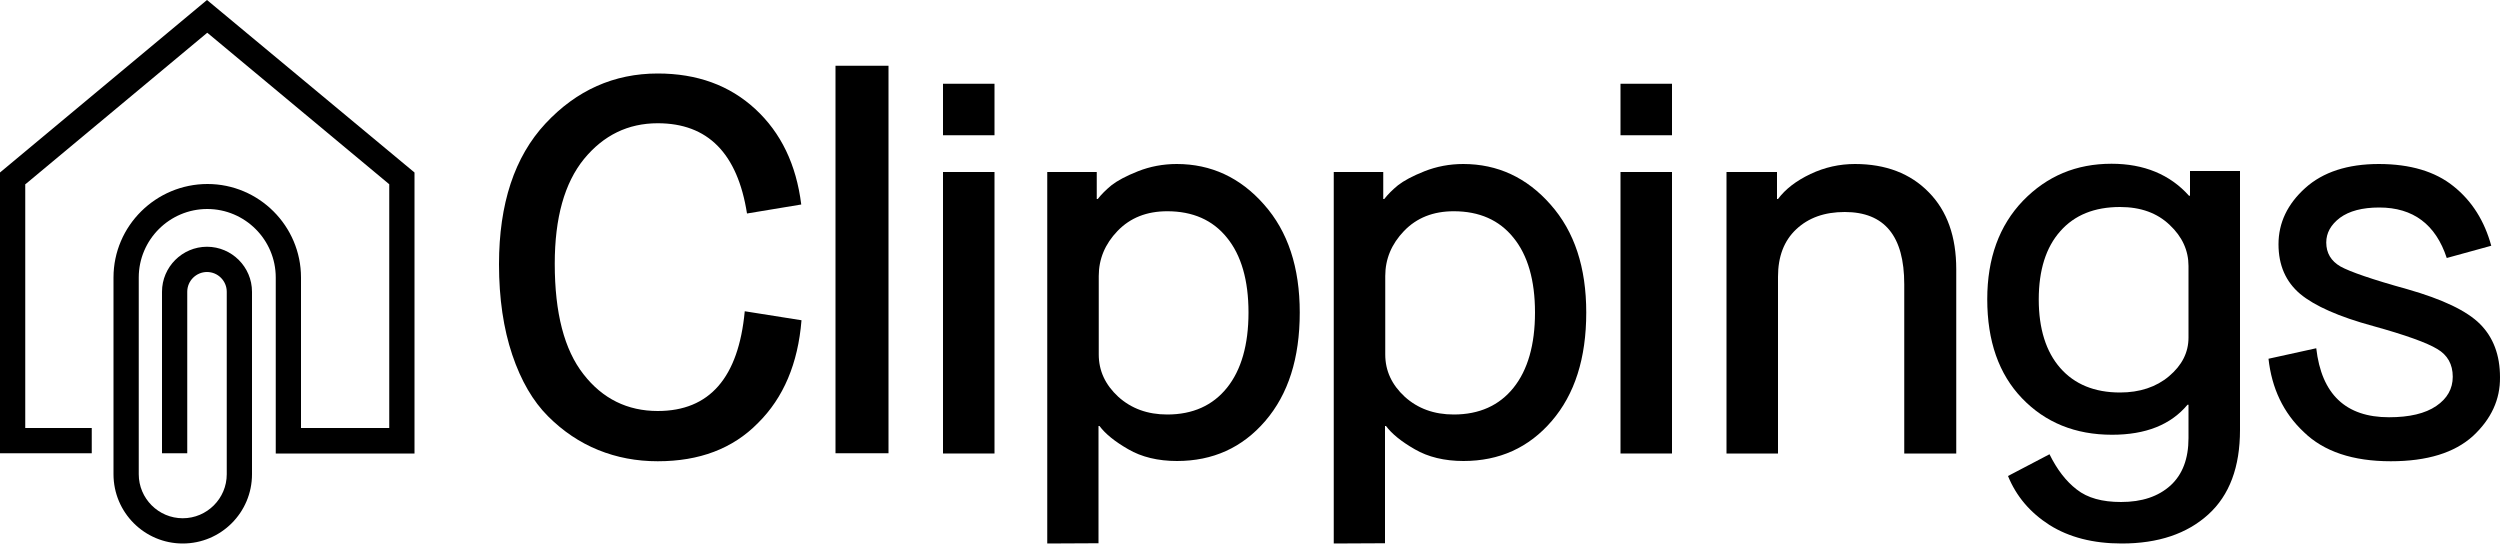 <?xml version="1.0" encoding="utf-8"?>
<!-- Generator: Adobe Illustrator 19.2.0, SVG Export Plug-In . SVG Version: 6.00 Build 0)  -->
<svg version="1.1" id="Layer_1" xmlns="http://www.w3.org/2000/svg" xmlns:xlink="http://www.w3.org/1999/xlink" x="0px" y="0px"
	 viewBox="0 0 1000 217.4" style="enable-background:new 0 0 1000 217.4;" xml:space="preserve">
<g>
	<path d="M73.1,217.4c15.3,0,27.7-12.4,27.7-27.7v-73c0-9.9-8.1-18-18-18s-18,8.1-18,18v64.6h10.1v-64.6c0-4.4,3.6-7.9,7.9-7.9
		c4.4,0,7.9,3.6,7.9,7.9v73c0,9.7-7.9,17.6-17.6,17.6s-17.6-7.9-17.6-17.6V111c0-15.1,12.3-27.4,27.4-27.4s27.4,12.3,27.4,27.4v70.4
		h55.5V69L82.8,0L0,69v112.3h36.7v-10.1H10.1V73.7l0.3-0.2l72.5-60.4l0.5,0.4l72.3,60.2v97.5h-35.3V111c0-20.6-16.8-37.4-37.4-37.4
		S45.4,90.3,45.4,111v78.7C45.4,205,57.8,217.4,73.1,217.4z"/>
	<g>
		<g>
			<path d="M263.1,184.5c-8.5,0-16.4-1.5-23.8-4.5c-7.4-3-14.1-7.5-20.1-13.5c-6-6-10.8-14.2-14.3-24.6c-3.5-10.4-5.3-22.5-5.3-36.2
				c0-24.2,6.2-43,18.6-56.3c12.4-13.3,27.4-20,44.9-20c15.7,0,28.7,4.7,39,14.2c10.3,9.5,16.4,22.2,18.4,38.2l-21.7,3.6
				c-3.8-24.1-15.7-36.1-35.7-36.1c-11.9,0-21.7,4.8-29.5,14.3c-7.8,9.6-11.7,23.5-11.7,41.9c0,19.7,3.8,34.4,11.5,44.2
				c7.6,9.8,17.6,14.7,29.7,14.7c20.7,0,32.3-13.3,34.8-39.9l22.7,3.6c-1.4,17.3-7.2,31-17.4,41.1
				C293.1,179.5,279.7,184.5,263.1,184.5z"/>
			<path d="M334.2,181.3v-155h21.2v155L334.2,181.3L334.2,181.3z"/>
			<rect x="377.2" y="68.8" width="20.6" height="112.6"/>
			<path d="M418.9,217.4V68.8h19.8v10.8h0.4c1.4-1.8,3.3-3.7,5.5-5.5c2.3-1.8,5.8-3.7,10.6-5.6c4.8-1.9,10-2.9,15.5-2.9
				c13.7,0,25.4,5.4,34.9,16.2c9.6,10.8,14.3,25.2,14.3,43.2c0,18.3-4.6,32.7-13.8,43.4c-9.2,10.7-21,16-35.3,16
				c-7.6,0-14.2-1.6-19.5-4.7c-5.4-3.1-9.2-6.2-11.5-9.3h-0.4v46.9L418.9,217.4L418.9,217.4z M439.5,110.4v31.4
				c0,6.5,2.6,12.1,7.8,16.9c5.2,4.7,11.7,7.1,19.6,7.1c10.2,0,18.2-3.6,23.9-10.7c5.7-7.1,8.6-17.2,8.6-30.1
				c0-12.9-2.9-22.9-8.6-29.9c-5.7-7.1-13.7-10.6-23.9-10.6c-8.2,0-14.8,2.6-19.9,7.9C442,97.6,439.5,103.6,439.5,110.4z"/>
			<path d="M533.5,217.4V68.8h19.8v10.8h0.4c1.4-1.8,3.3-3.7,5.5-5.5c2.3-1.8,5.8-3.7,10.6-5.6c4.8-1.9,10-2.9,15.5-2.9
				c13.7,0,25.4,5.4,34.9,16.2c9.6,10.8,14.3,25.2,14.3,43.2c0,18.3-4.6,32.7-13.8,43.4c-9.2,10.7-21,16-35.3,16
				c-7.6,0-14.2-1.6-19.5-4.7c-5.4-3.1-9.2-6.2-11.5-9.3h-0.4v46.9L533.5,217.4L533.5,217.4z M554.1,110.4v31.4
				c0,6.5,2.6,12.1,7.8,16.9c5.2,4.7,11.7,7.1,19.6,7.1c10.2,0,18.2-3.6,23.9-10.7c5.7-7.1,8.6-17.2,8.6-30.1
				c0-12.9-2.9-22.9-8.6-29.9c-5.7-7.1-13.7-10.6-23.9-10.6c-8.2,0-14.8,2.6-19.9,7.9C556.6,97.6,554.1,103.6,554.1,110.4z"/>
			<rect x="648.2" y="68.8" width="20.6" height="112.6"/>
			<path d="M690.6,181.3V68.8h20.2v10.8h0.4c3-4,7.3-7.3,13-10c5.7-2.7,11.6-4,17.8-4c12.3,0,22.2,3.8,29.5,11.3
				c7.4,7.5,11,17.8,11,30.8v73.7h-20.8v-67.7c0-19.3-7.9-28.9-23.8-28.9c-8.1,0-14.5,2.3-19.4,6.9c-4.9,4.6-7.3,10.9-7.3,19v70.7
				H690.6z"/>
			<path d="M803.2,190.4l16.6-8.7c3,6.1,6.6,10.8,10.9,14.1c4.3,3.4,10.2,5,17.7,5c8.4,0,14.9-2.2,19.8-6.6c4.8-4.4,7.2-10.7,7.2-19
				v-13.3H875c-6.7,8-16.7,12-30.2,12c-14.7,0-26.7-4.9-36-14.6c-9.3-9.7-13.9-22.9-13.9-39.6c0-16.4,4.8-29.5,14.3-39.4
				c9.6-9.9,21.3-14.8,35.4-14.8c13,0,23.4,4.3,31,12.8h0.4v-9.9h20V172c0,14.8-4.2,26.1-12.7,33.8c-8.5,7.7-20,11.6-34.6,11.6
				c-11.5,0-21.1-2.5-28.9-7.4C812,205,806.5,198.5,803.2,190.4z M875.4,135v-28.6c0-6.2-2.5-11.7-7.5-16.4
				c-5-4.8-11.6-7.2-19.9-7.2c-10.2,0-18.2,3.2-23.9,9.7c-5.7,6.4-8.6,15.5-8.6,27.3c0,11.7,2.9,20.9,8.6,27.4
				c5.7,6.5,13.7,9.8,23.9,9.8c7.9,0,14.5-2.2,19.6-6.5C872.8,146.1,875.4,141,875.4,135z"/>
			<path d="M907.4,143.5l19.1-4.2c2.1,18.4,11.8,27.6,29.1,27.6c8.2,0,14.5-1.5,18.9-4.5c4.4-3,6.6-6.9,6.6-11.7
				c0-5-2.1-8.7-6.2-11.1c-4.1-2.5-12.7-5.6-25.7-9.2c-13.6-3.7-23.3-8-29.1-12.8c-5.8-4.9-8.7-11.5-8.7-19.9
				c0-8.6,3.6-16.1,10.7-22.5c7.1-6.4,17-9.6,29.4-9.6c12.6,0,22.6,3,29.9,8.9c7.4,5.9,12.4,13.9,15.1,23.8l-17.8,4.9
				c-4.4-13.4-13.4-20.2-27-20.2c-6.8,0-12,1.4-15.7,4.1c-3.7,2.8-5.5,6.1-5.5,9.9c0,4.2,1.9,7.4,5.7,9.6c3.8,2.1,12.7,5.2,26.8,9.1
				c14,4,23.7,8.6,29,13.9s8,12.4,8,21.3c0.1,8.9-3.5,16.7-10.8,23.5c-7.4,6.7-18.3,10.1-32.9,10.1c-15.2,0-26.8-3.9-34.8-11.7
				C913.3,165.1,908.7,155.3,907.4,143.5z"/>
		</g>
		<rect x="377.2" y="33.5" width="20.6" height="20.6"/>
		<rect x="648.2" y="33.5" width="20.6" height="20.6"/>
	</g>
</g>
<path d="M1129.8,137.6l20.6,5.1c-2,13-7.1,23.3-15.5,30.8c-8.4,7.5-19.2,11.3-32.5,11.3c-15.2,0-27.5-5.3-37.1-15.9
	c-9.6-10.6-14.3-25.1-14.3-43.5c0-18.5,5-33.1,14.9-43.6c9.9-10.5,22.2-15.8,36.7-15.8c12.9,0,23.6,3.9,32.2,11.6
	c8.6,7.7,13.6,17.7,15,30l-20.2,3.2c-1.1-7.5-3.9-13.7-8.4-18.6c-4.5-4.9-10.7-7.3-18.6-7.3c-9.5,0-17.1,3.5-22.7,10.6
	c-5.7,7.1-8.5,17.1-8.5,29.9c0,12.9,2.8,22.9,8.4,30c5.6,7.2,13.3,10.7,23,10.7c7.9,0,14.1-2.7,18.5-8.1
	C1125.7,152.6,1128.6,145.8,1129.8,137.6z"/>
<path d="M1213.1,184.7c-15,0-27.4-5.2-37.1-15.7c-9.7-10.5-14.5-25.1-14.5-43.7c0-18.4,5-32.9,14.9-43.5
	c9.9-10.6,22.2-15.9,36.7-15.9c14.3,0,26.4,5.3,36.2,15.9c9.8,10.6,14.8,25.1,14.8,43.5c0,18.7-4.8,33.3-14.3,43.7
	C1240.2,179.5,1228,184.7,1213.1,184.7z M1214.1,166c9.1,0,16.4-3.6,22.1-10.7c5.7-7.1,8.5-17.2,8.5-30c0-12.7-2.8-22.7-8.5-29.8
	c-5.7-7.1-13-10.7-22.1-10.7c-9.3,0-16.9,3.5-22.6,10.5c-5.7,7-8.6,17-8.6,30c0,13,2.9,23.1,8.7,30.2
	C1197.4,162.5,1204.9,166,1214.1,166z"/>
<path d="M1276.6,181.5V69h18.7v10.8h0.4c2.7-4.1,6.6-7.5,11.8-10.1c5.2-2.6,10.7-3.9,16.5-3.9c6.7,0,12.5,1.5,17.5,4.6
	c5,3,8.9,6.8,11.6,11.4h0.4c3-4.4,7.2-8.1,12.7-11.3c5.5-3.1,11.7-4.7,18.5-4.7c12.5,0,22.3,3.5,29.5,10.6
	c7.2,7.1,10.8,16.6,10.8,28.5v76.7h-19.5v-71.4c0-16.8-7.3-25.3-21.9-25.3c-7.2,0-12.8,2.1-16.8,6.4c-4,4.2-5.9,10.1-5.9,17.4v72.8
	h-19.5v-71.4c0-16.8-7.3-25.3-21.9-25.3c-7.5,0-13.2,2.2-17,6.7c-3.8,4.5-5.7,10.2-5.7,17.1v72.8H1276.6z"/>
<rect x="1019.2" y="160.9" width="20.6" height="20.6"/>
</svg>
